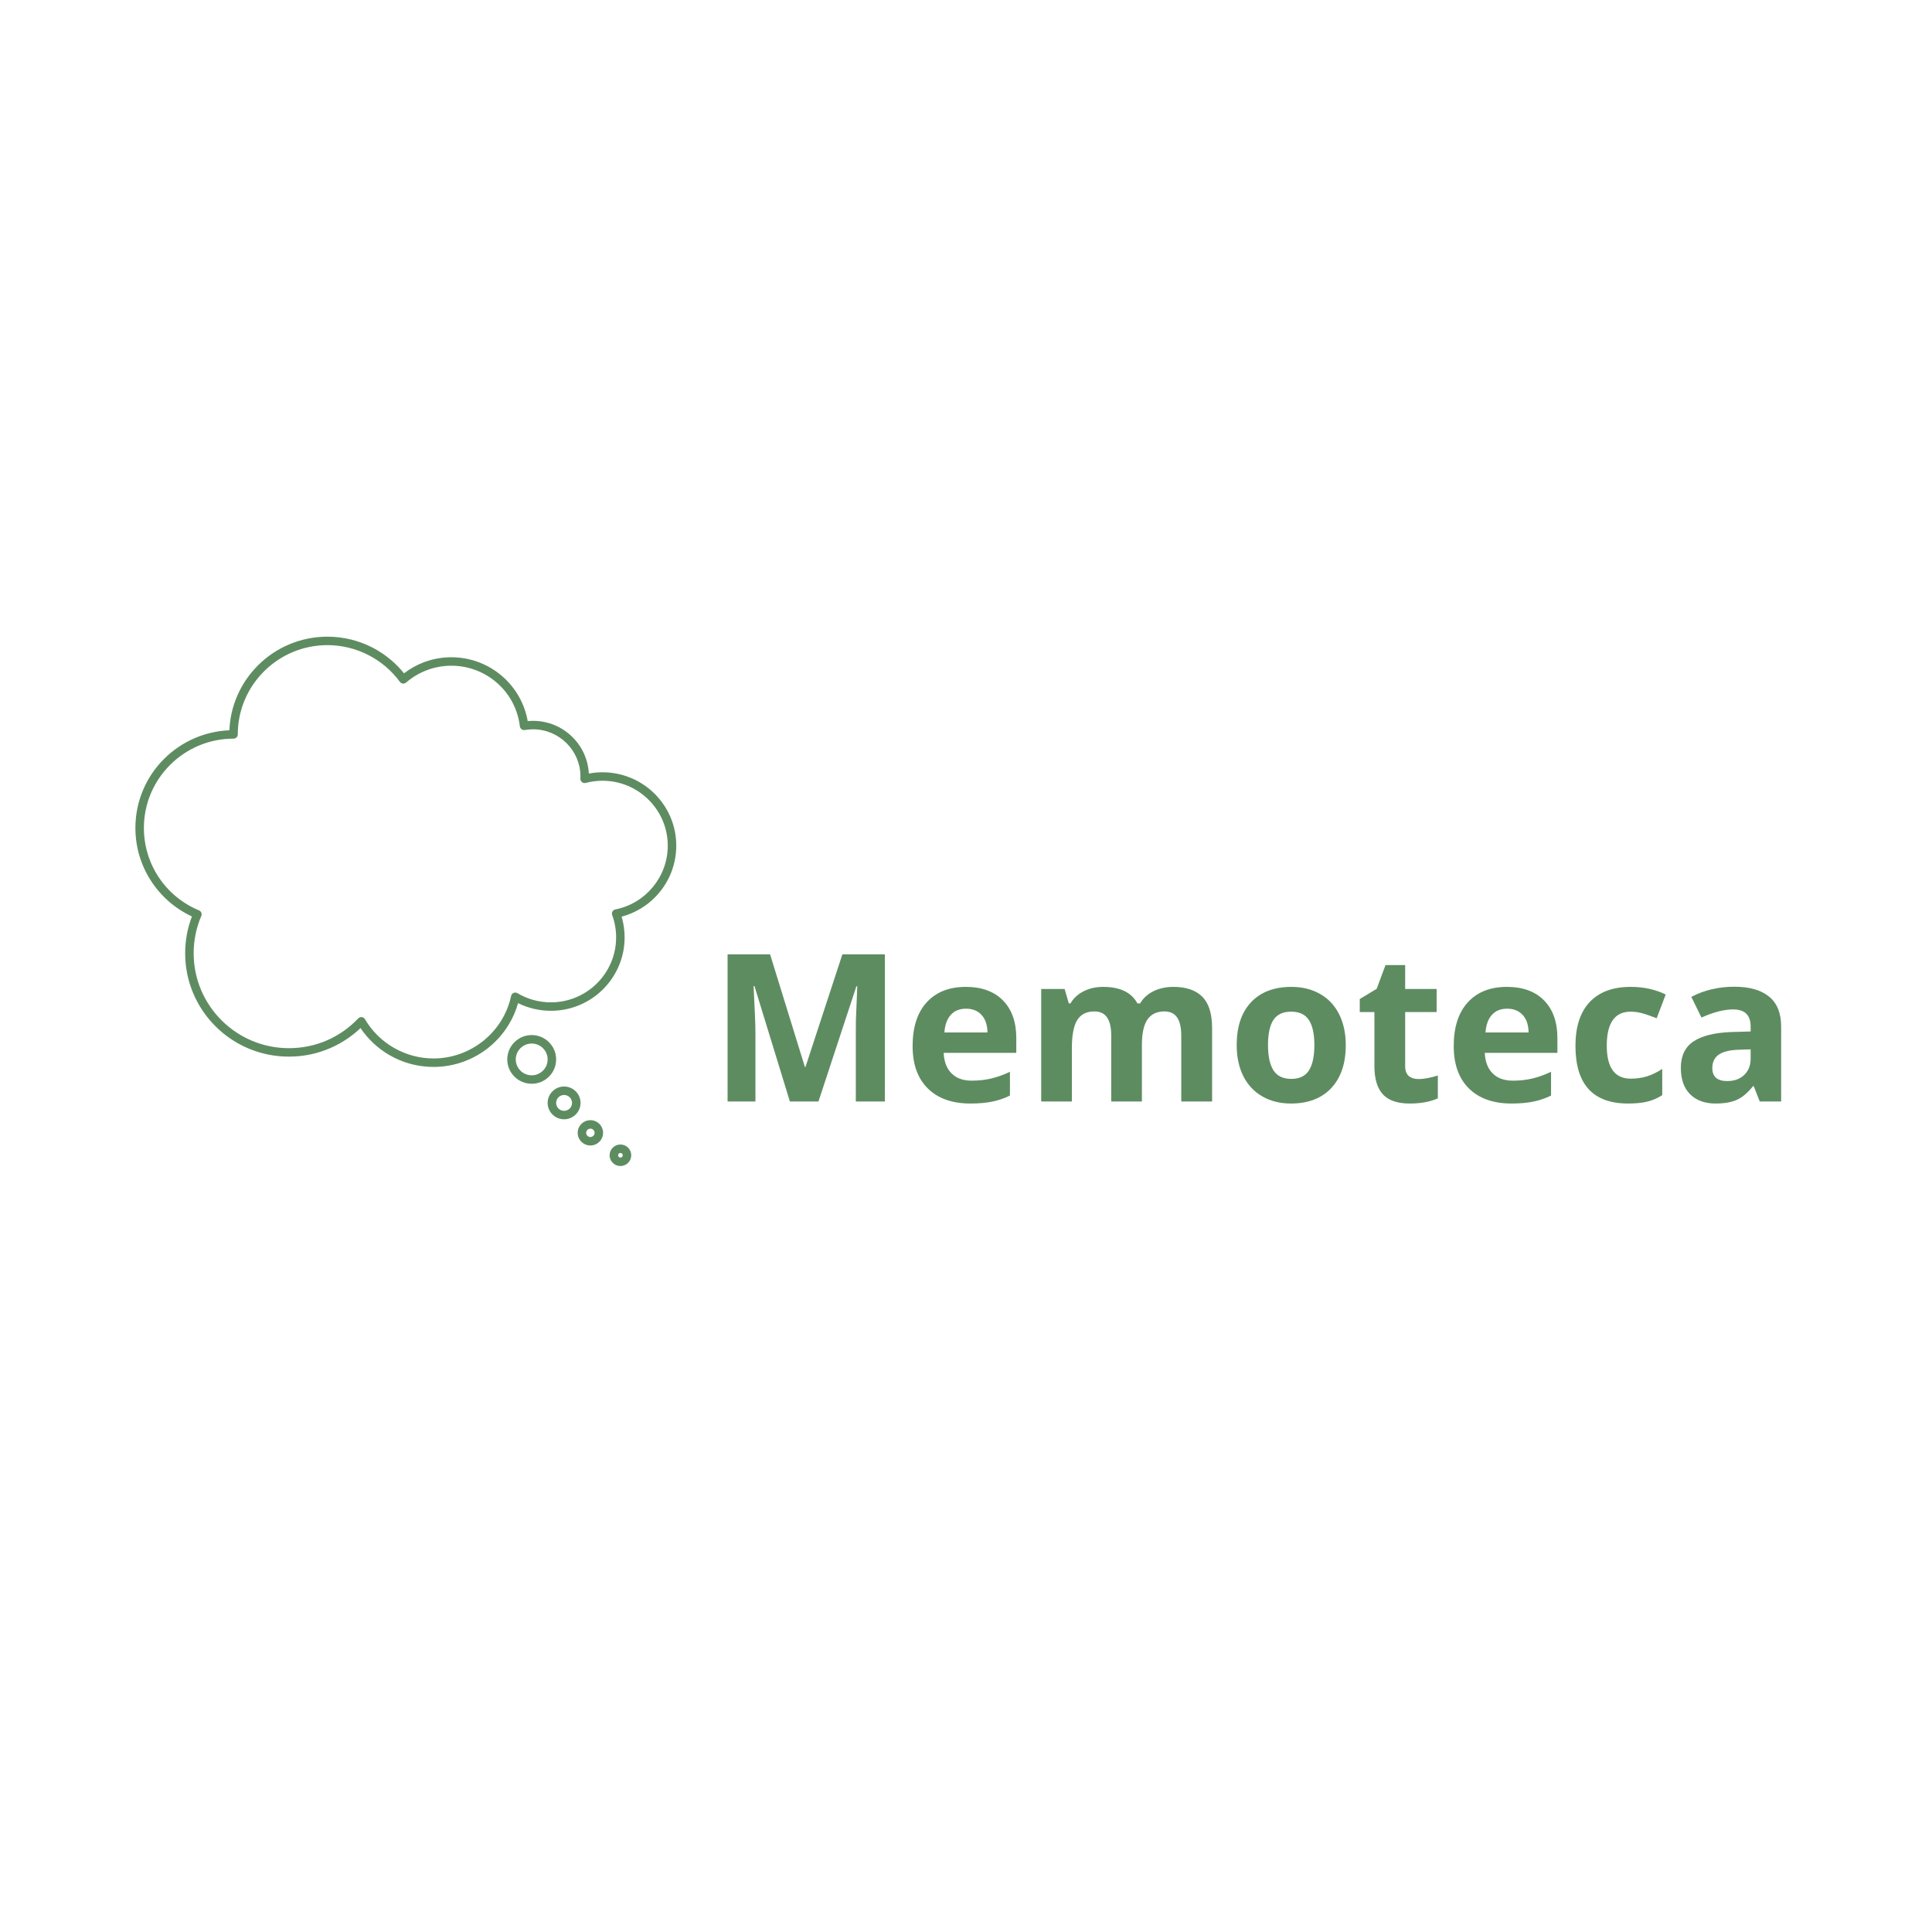 <svg xmlns="http://www.w3.org/2000/svg" xmlns:xlink="http://www.w3.org/1999/xlink" width="500" zoomAndPan="magnify" viewBox="0 0 375 375" height="500" preserveAspectRatio="xMidYMid meet" version="1.0"><defs><g/><clipPath id="aeba08d90d"><path d="M 26.27 123.578 L 131.27 123.578 L 131.27 208 L 26.27 208 Z M 26.27 123.578 " clip-rule="nonzero"/></clipPath><clipPath id="3344c07ec0"><path d="M 118 222 L 123 222 L 123 226.328 L 118 226.328 Z M 118 222 " clip-rule="nonzero"/></clipPath></defs><g clip-path="url(#aeba08d90d)"><path fill="#5e8c61" d="M 130.137 158.605 C 129.414 156.906 128.383 155.383 127.07 154.074 C 125.754 152.766 124.227 151.738 122.52 151.02 C 120.754 150.277 118.883 149.898 116.949 149.898 C 116.059 149.898 115.168 149.98 114.297 150.145 C 114.23 148.891 113.949 147.672 113.457 146.516 C 112.914 145.227 112.129 144.074 111.133 143.082 C 110.141 142.09 108.98 141.309 107.688 140.766 C 106.348 140.203 104.93 139.914 103.465 139.914 C 103.117 139.914 102.77 139.934 102.426 139.965 C 101.848 136.664 100.168 133.645 97.641 131.391 C 94.879 128.93 91.316 127.57 87.609 127.57 C 85.766 127.57 83.961 127.902 82.25 128.551 C 80.871 129.074 79.59 129.793 78.422 130.691 C 77.688 129.777 76.867 128.93 75.973 128.168 C 74.859 127.211 73.629 126.383 72.328 125.707 C 71 125.02 69.59 124.488 68.141 124.133 C 66.648 123.766 65.105 123.578 63.555 123.578 C 60.98 123.578 58.488 124.082 56.137 125.07 C 53.871 126.027 51.832 127.395 50.086 129.137 C 48.336 130.879 46.961 132.906 46.004 135.168 C 45.113 137.262 44.617 139.469 44.523 141.746 C 42.234 141.844 40.016 142.336 37.914 143.223 C 35.645 144.18 33.609 145.547 31.859 147.289 C 30.109 149.031 28.738 151.059 27.777 153.32 C 26.785 155.66 26.281 158.145 26.281 160.703 C 26.281 164.523 27.414 168.203 29.559 171.348 C 30.594 172.867 31.84 174.223 33.262 175.387 C 34.488 176.387 35.824 177.227 37.25 177.891 C 36.379 180.168 35.941 182.562 35.941 185.027 C 35.941 187.738 36.473 190.363 37.523 192.84 C 38.539 195.227 39.988 197.371 41.84 199.215 C 43.688 201.059 45.844 202.504 48.242 203.516 C 50.727 204.562 53.363 205.09 56.082 205.09 C 58.902 205.09 61.629 204.523 64.191 203.398 C 65.418 202.859 66.602 202.191 67.699 201.418 C 68.504 200.852 69.266 200.227 69.977 199.551 C 71.41 201.676 73.312 203.465 75.531 204.762 C 76.809 205.508 78.18 206.086 79.609 206.48 C 81.078 206.883 82.605 207.09 84.148 207.09 C 86.152 207.09 88.113 206.746 89.98 206.066 C 91.781 205.414 93.453 204.465 94.945 203.246 C 96.422 202.039 97.676 200.609 98.676 198.988 C 99.504 197.648 100.133 196.215 100.559 194.711 C 102.527 195.684 104.707 196.195 106.926 196.195 C 108.859 196.195 110.734 195.82 112.496 195.074 C 114.203 194.359 115.73 193.332 117.047 192.023 C 118.359 190.711 119.391 189.188 120.113 187.492 C 120.859 185.734 121.238 183.867 121.238 181.941 C 121.238 180.57 121.043 179.223 120.66 177.922 C 121.945 177.582 123.176 177.062 124.324 176.371 C 125.707 175.543 126.934 174.492 127.969 173.25 C 129.012 171.996 129.824 170.594 130.387 169.07 C 130.965 167.5 131.262 165.844 131.262 164.152 C 131.262 162.23 130.883 160.363 130.137 158.605 Z M 119.434 176.523 C 119.199 176.57 118.996 176.715 118.879 176.926 C 118.758 177.133 118.738 177.383 118.82 177.609 C 119.332 178.996 119.59 180.453 119.59 181.941 C 119.59 188.898 113.91 194.555 106.926 194.555 C 104.637 194.555 102.391 193.938 100.438 192.773 C 100.207 192.637 99.926 192.621 99.684 192.727 C 99.441 192.832 99.262 193.047 99.207 193.309 C 97.711 200.34 91.375 205.445 84.148 205.445 C 78.691 205.445 73.59 202.527 70.84 197.824 C 70.707 197.602 70.48 197.453 70.219 197.422 C 70.188 197.418 70.156 197.418 70.125 197.418 C 69.902 197.418 69.684 197.512 69.527 197.676 C 65.996 201.398 61.223 203.449 56.082 203.449 C 45.883 203.449 37.59 195.188 37.59 185.027 C 37.59 182.516 38.086 180.078 39.074 177.785 C 39.16 177.586 39.16 177.355 39.078 177.156 C 38.996 176.953 38.836 176.789 38.633 176.707 C 32.129 174.004 27.93 167.723 27.93 160.703 C 27.93 151.148 35.734 143.371 45.328 143.371 C 45.785 143.371 46.152 143.004 46.152 142.551 C 46.152 132.996 53.957 125.219 63.555 125.219 C 69.094 125.219 74.352 127.887 77.621 132.348 C 77.754 132.535 77.965 132.656 78.191 132.68 C 78.422 132.707 78.652 132.633 78.828 132.484 C 81.262 130.375 84.379 129.215 87.609 129.215 C 94.402 129.215 100.117 134.273 100.906 140.98 C 100.934 141.207 101.051 141.41 101.234 141.543 C 101.414 141.68 101.645 141.734 101.867 141.695 C 102.391 141.605 102.93 141.559 103.465 141.559 C 108.535 141.559 112.664 145.668 112.664 150.719 C 112.664 150.855 112.66 150.992 112.652 151.133 C 112.641 151.395 112.758 151.645 112.961 151.809 C 113.164 151.973 113.434 152.031 113.688 151.965 C 114.746 151.684 115.844 151.543 116.949 151.543 C 123.934 151.543 129.613 157.199 129.613 164.152 C 129.613 170.152 125.332 175.355 119.434 176.523 Z M 119.434 176.523 " fill-opacity="1" fill-rule="nonzero"/></g><path fill="#5e8c61" d="M 107.945 205.633 C 107.945 204.371 107.453 203.184 106.555 202.293 C 105.66 201.398 104.469 200.906 103.203 200.906 C 101.938 200.906 100.746 201.398 99.848 202.293 C 98.953 203.184 98.461 204.371 98.461 205.633 C 98.461 206.895 98.953 208.078 99.848 208.973 C 100.746 209.863 101.938 210.355 103.203 210.355 C 104.469 210.355 105.66 209.863 106.555 208.973 C 107.453 208.078 107.945 206.895 107.945 205.633 Z M 103.203 208.715 C 101.496 208.715 100.109 207.332 100.109 205.633 C 100.109 203.934 101.496 202.551 103.203 202.551 C 104.91 202.551 106.297 203.934 106.297 205.633 C 106.297 207.332 104.91 208.715 103.203 208.715 Z M 103.203 208.715 " fill-opacity="1" fill-rule="nonzero"/><path fill="#5e8c61" d="M 109.488 210.891 C 107.73 210.891 106.297 212.32 106.297 214.074 C 106.297 215.828 107.73 217.254 109.488 217.254 C 111.25 217.254 112.684 215.828 112.684 214.074 C 112.684 212.32 111.25 210.891 109.488 210.891 Z M 109.488 215.613 C 108.637 215.613 107.945 214.922 107.945 214.074 C 107.945 213.223 108.637 212.535 109.488 212.535 C 110.34 212.535 111.035 213.223 111.035 214.074 C 111.035 214.922 110.34 215.613 109.488 215.613 Z M 109.488 215.613 " fill-opacity="1" fill-rule="nonzero"/><path fill="#5e8c61" d="M 114.594 217.426 C 113.234 217.426 112.129 218.527 112.129 219.883 C 112.129 221.234 113.234 222.336 114.594 222.336 C 115.953 222.336 117.059 221.234 117.059 219.883 C 117.059 218.527 115.953 217.426 114.594 217.426 Z M 114.594 220.695 C 114.141 220.695 113.777 220.328 113.777 219.883 C 113.777 219.434 114.141 219.07 114.594 219.07 C 115.043 219.07 115.41 219.434 115.41 219.883 C 115.41 220.328 115.043 220.695 114.594 220.695 Z M 114.594 220.695 " fill-opacity="1" fill-rule="nonzero"/><g clip-path="url(#3344c07ec0)"><path fill="#5e8c61" d="M 120.426 222.145 C 119.266 222.145 118.324 223.086 118.324 224.238 C 118.324 225.391 119.266 226.328 120.426 226.328 C 121.582 226.328 122.523 225.391 122.523 224.238 C 122.523 223.086 121.582 222.145 120.426 222.145 Z M 120.426 224.688 C 120.176 224.688 119.973 224.484 119.973 224.238 C 119.973 223.988 120.176 223.789 120.426 223.789 C 120.672 223.789 120.875 223.988 120.875 224.238 C 120.875 224.484 120.672 224.688 120.426 224.688 Z M 120.426 224.688 " fill-opacity="1" fill-rule="nonzero"/></g><g fill="#5e8c61" fill-opacity="1"><g transform="translate(137.629, 213.802)"><g><path d="M 15.688 0 L 8.812 -22.406 L 8.641 -22.406 C 8.879 -17.844 9 -14.801 9 -13.281 L 9 0 L 3.594 0 L 3.594 -28.562 L 11.844 -28.562 L 18.594 -6.719 L 18.719 -6.719 L 25.875 -28.562 L 34.125 -28.562 L 34.125 0 L 28.484 0 L 28.484 -13.516 C 28.484 -14.148 28.488 -14.883 28.5 -15.719 C 28.52 -16.551 28.609 -18.766 28.766 -22.359 L 28.594 -22.359 L 21.234 0 Z M 15.688 0 "/></g></g></g><g fill="#5e8c61" fill-opacity="1"><g transform="translate(175.34, 213.802)"><g><path d="M 12.172 -18.016 C 10.91 -18.016 9.922 -17.613 9.203 -16.812 C 8.484 -16.008 8.07 -14.875 7.969 -13.406 L 16.328 -13.406 C 16.305 -14.875 15.922 -16.008 15.172 -16.812 C 14.43 -17.613 13.43 -18.016 12.172 -18.016 Z M 13.016 0.391 C 9.492 0.391 6.742 -0.578 4.766 -2.516 C 2.785 -4.461 1.797 -7.211 1.797 -10.766 C 1.797 -14.422 2.707 -17.25 4.531 -19.25 C 6.363 -21.25 8.895 -22.25 12.125 -22.25 C 15.219 -22.25 17.625 -21.367 19.344 -19.609 C 21.062 -17.848 21.922 -15.422 21.922 -12.328 L 21.922 -9.438 L 7.828 -9.438 C 7.898 -7.738 8.406 -6.414 9.344 -5.469 C 10.281 -4.52 11.594 -4.047 13.281 -4.047 C 14.594 -4.047 15.832 -4.18 17 -4.453 C 18.176 -4.723 19.406 -5.16 20.688 -5.766 L 20.688 -1.156 C 19.645 -0.633 18.531 -0.25 17.344 0 C 16.156 0.258 14.711 0.391 13.016 0.391 Z M 13.016 0.391 "/></g></g></g><g fill="#5e8c61" fill-opacity="1"><g transform="translate(198.971, 213.802)"><g><path d="M 22.672 0 L 16.719 0 L 16.719 -12.75 C 16.719 -14.332 16.453 -15.516 15.922 -16.297 C 15.398 -17.086 14.57 -17.484 13.438 -17.484 C 11.914 -17.484 10.805 -16.922 10.109 -15.797 C 9.422 -14.68 9.078 -12.844 9.078 -10.281 L 9.078 0 L 3.125 0 L 3.125 -21.844 L 7.672 -21.844 L 8.484 -19.047 L 8.812 -19.047 C 9.395 -20.047 10.238 -20.828 11.344 -21.391 C 12.457 -21.961 13.727 -22.25 15.156 -22.25 C 18.426 -22.25 20.641 -21.18 21.797 -19.047 L 22.328 -19.047 C 22.91 -20.055 23.77 -20.844 24.906 -21.406 C 26.051 -21.969 27.336 -22.25 28.766 -22.25 C 31.242 -22.25 33.117 -21.613 34.391 -20.344 C 35.66 -19.07 36.297 -17.035 36.297 -14.234 L 36.297 0 L 30.312 0 L 30.312 -12.75 C 30.312 -14.332 30.047 -15.516 29.516 -16.297 C 28.992 -17.086 28.164 -17.484 27.031 -17.484 C 25.57 -17.484 24.477 -16.961 23.75 -15.922 C 23.031 -14.879 22.672 -13.223 22.672 -10.953 Z M 22.672 0 "/></g></g></g><g fill="#5e8c61" fill-opacity="1"><g transform="translate(238.244, 213.802)"><g><path d="M 7.875 -10.953 C 7.875 -8.797 8.227 -7.16 8.938 -6.047 C 9.645 -4.941 10.801 -4.391 12.406 -4.391 C 13.988 -4.391 15.129 -4.941 15.828 -6.047 C 16.523 -7.148 16.875 -8.785 16.875 -10.953 C 16.875 -13.117 16.52 -14.738 15.812 -15.812 C 15.113 -16.895 13.961 -17.438 12.359 -17.438 C 10.773 -17.438 9.629 -16.898 8.922 -15.828 C 8.223 -14.754 7.875 -13.129 7.875 -10.953 Z M 22.969 -10.953 C 22.969 -7.398 22.031 -4.617 20.156 -2.609 C 18.281 -0.609 15.672 0.391 12.328 0.391 C 10.234 0.391 8.383 -0.066 6.781 -0.984 C 5.176 -1.898 3.941 -3.219 3.078 -4.938 C 2.223 -6.656 1.797 -8.66 1.797 -10.953 C 1.797 -14.523 2.727 -17.301 4.594 -19.281 C 6.457 -21.258 9.07 -22.25 12.438 -22.25 C 14.539 -22.25 16.391 -21.789 17.984 -20.875 C 19.586 -19.969 20.816 -18.66 21.672 -16.953 C 22.535 -15.242 22.969 -13.242 22.969 -10.953 Z M 22.969 -10.953 "/></g></g></g><g fill="#5e8c61" fill-opacity="1"><g transform="translate(263.007, 213.802)"><g><path d="M 12.328 -4.359 C 13.367 -4.359 14.617 -4.586 16.078 -5.047 L 16.078 -0.609 C 14.586 0.055 12.766 0.391 10.609 0.391 C 8.223 0.391 6.484 -0.207 5.391 -1.406 C 4.305 -2.613 3.766 -4.426 3.766 -6.844 L 3.766 -17.359 L 0.922 -17.359 L 0.922 -19.891 L 4.203 -21.875 L 5.922 -26.484 L 9.734 -26.484 L 9.734 -21.844 L 15.844 -21.844 L 15.844 -17.359 L 9.734 -17.359 L 9.734 -6.844 C 9.734 -5.988 9.969 -5.359 10.438 -4.953 C 10.914 -4.555 11.547 -4.359 12.328 -4.359 Z M 12.328 -4.359 "/></g></g></g><g fill="#5e8c61" fill-opacity="1"><g transform="translate(280.369, 213.802)"><g><path d="M 12.172 -18.016 C 10.91 -18.016 9.922 -17.613 9.203 -16.812 C 8.484 -16.008 8.07 -14.875 7.969 -13.406 L 16.328 -13.406 C 16.305 -14.875 15.922 -16.008 15.172 -16.812 C 14.43 -17.613 13.43 -18.016 12.172 -18.016 Z M 13.016 0.391 C 9.492 0.391 6.742 -0.578 4.766 -2.516 C 2.785 -4.461 1.797 -7.211 1.797 -10.766 C 1.797 -14.422 2.707 -17.25 4.531 -19.25 C 6.363 -21.25 8.895 -22.25 12.125 -22.25 C 15.219 -22.25 17.625 -21.367 19.344 -19.609 C 21.062 -17.848 21.922 -15.422 21.922 -12.328 L 21.922 -9.438 L 7.828 -9.438 C 7.898 -7.738 8.406 -6.414 9.344 -5.469 C 10.281 -4.52 11.594 -4.047 13.281 -4.047 C 14.594 -4.047 15.832 -4.18 17 -4.453 C 18.176 -4.723 19.406 -5.16 20.688 -5.766 L 20.688 -1.156 C 19.645 -0.633 18.531 -0.25 17.344 0 C 16.156 0.258 14.711 0.391 13.016 0.391 Z M 13.016 0.391 "/></g></g></g><g fill="#5e8c61" fill-opacity="1"><g transform="translate(303.999, 213.802)"><g><path d="M 12 0.391 C 5.195 0.391 1.797 -3.336 1.797 -10.797 C 1.797 -14.516 2.719 -17.352 4.562 -19.312 C 6.414 -21.27 9.066 -22.25 12.516 -22.25 C 15.047 -22.25 17.312 -21.754 19.312 -20.766 L 17.562 -16.156 C 16.625 -16.531 15.75 -16.836 14.938 -17.078 C 14.133 -17.316 13.328 -17.438 12.516 -17.438 C 9.422 -17.438 7.875 -15.238 7.875 -10.844 C 7.875 -6.57 9.422 -4.438 12.516 -4.438 C 13.66 -4.438 14.723 -4.586 15.703 -4.891 C 16.68 -5.203 17.66 -5.68 18.641 -6.328 L 18.641 -1.234 C 17.672 -0.617 16.691 -0.195 15.703 0.031 C 14.723 0.27 13.488 0.391 12 0.391 Z M 12 0.391 "/></g></g></g><g fill="#5e8c61" fill-opacity="1"><g transform="translate(324.564, 213.802)"><g><path d="M 17 0 L 15.844 -2.969 L 15.688 -2.969 C 14.688 -1.707 13.656 -0.832 12.594 -0.344 C 11.531 0.145 10.145 0.391 8.438 0.391 C 6.344 0.391 4.691 -0.207 3.484 -1.406 C 2.285 -2.602 1.688 -4.312 1.688 -6.531 C 1.688 -8.844 2.492 -10.547 4.109 -11.641 C 5.734 -12.742 8.18 -13.359 11.453 -13.484 L 15.234 -13.594 L 15.234 -14.547 C 15.234 -16.766 14.102 -17.875 11.844 -17.875 C 10.094 -17.875 8.039 -17.348 5.688 -16.297 L 3.719 -20.312 C 6.227 -21.625 9.016 -22.281 12.078 -22.281 C 15.004 -22.281 17.25 -21.641 18.812 -20.359 C 20.375 -19.086 21.156 -17.148 21.156 -14.547 L 21.156 0 Z M 15.234 -10.125 L 12.938 -10.047 C 11.195 -9.992 9.906 -9.68 9.062 -9.109 C 8.219 -8.535 7.797 -7.66 7.797 -6.484 C 7.797 -4.805 8.758 -3.969 10.688 -3.969 C 12.062 -3.969 13.16 -4.363 13.984 -5.156 C 14.816 -5.945 15.234 -7.004 15.234 -8.328 Z M 15.234 -10.125 "/></g></g></g></svg>